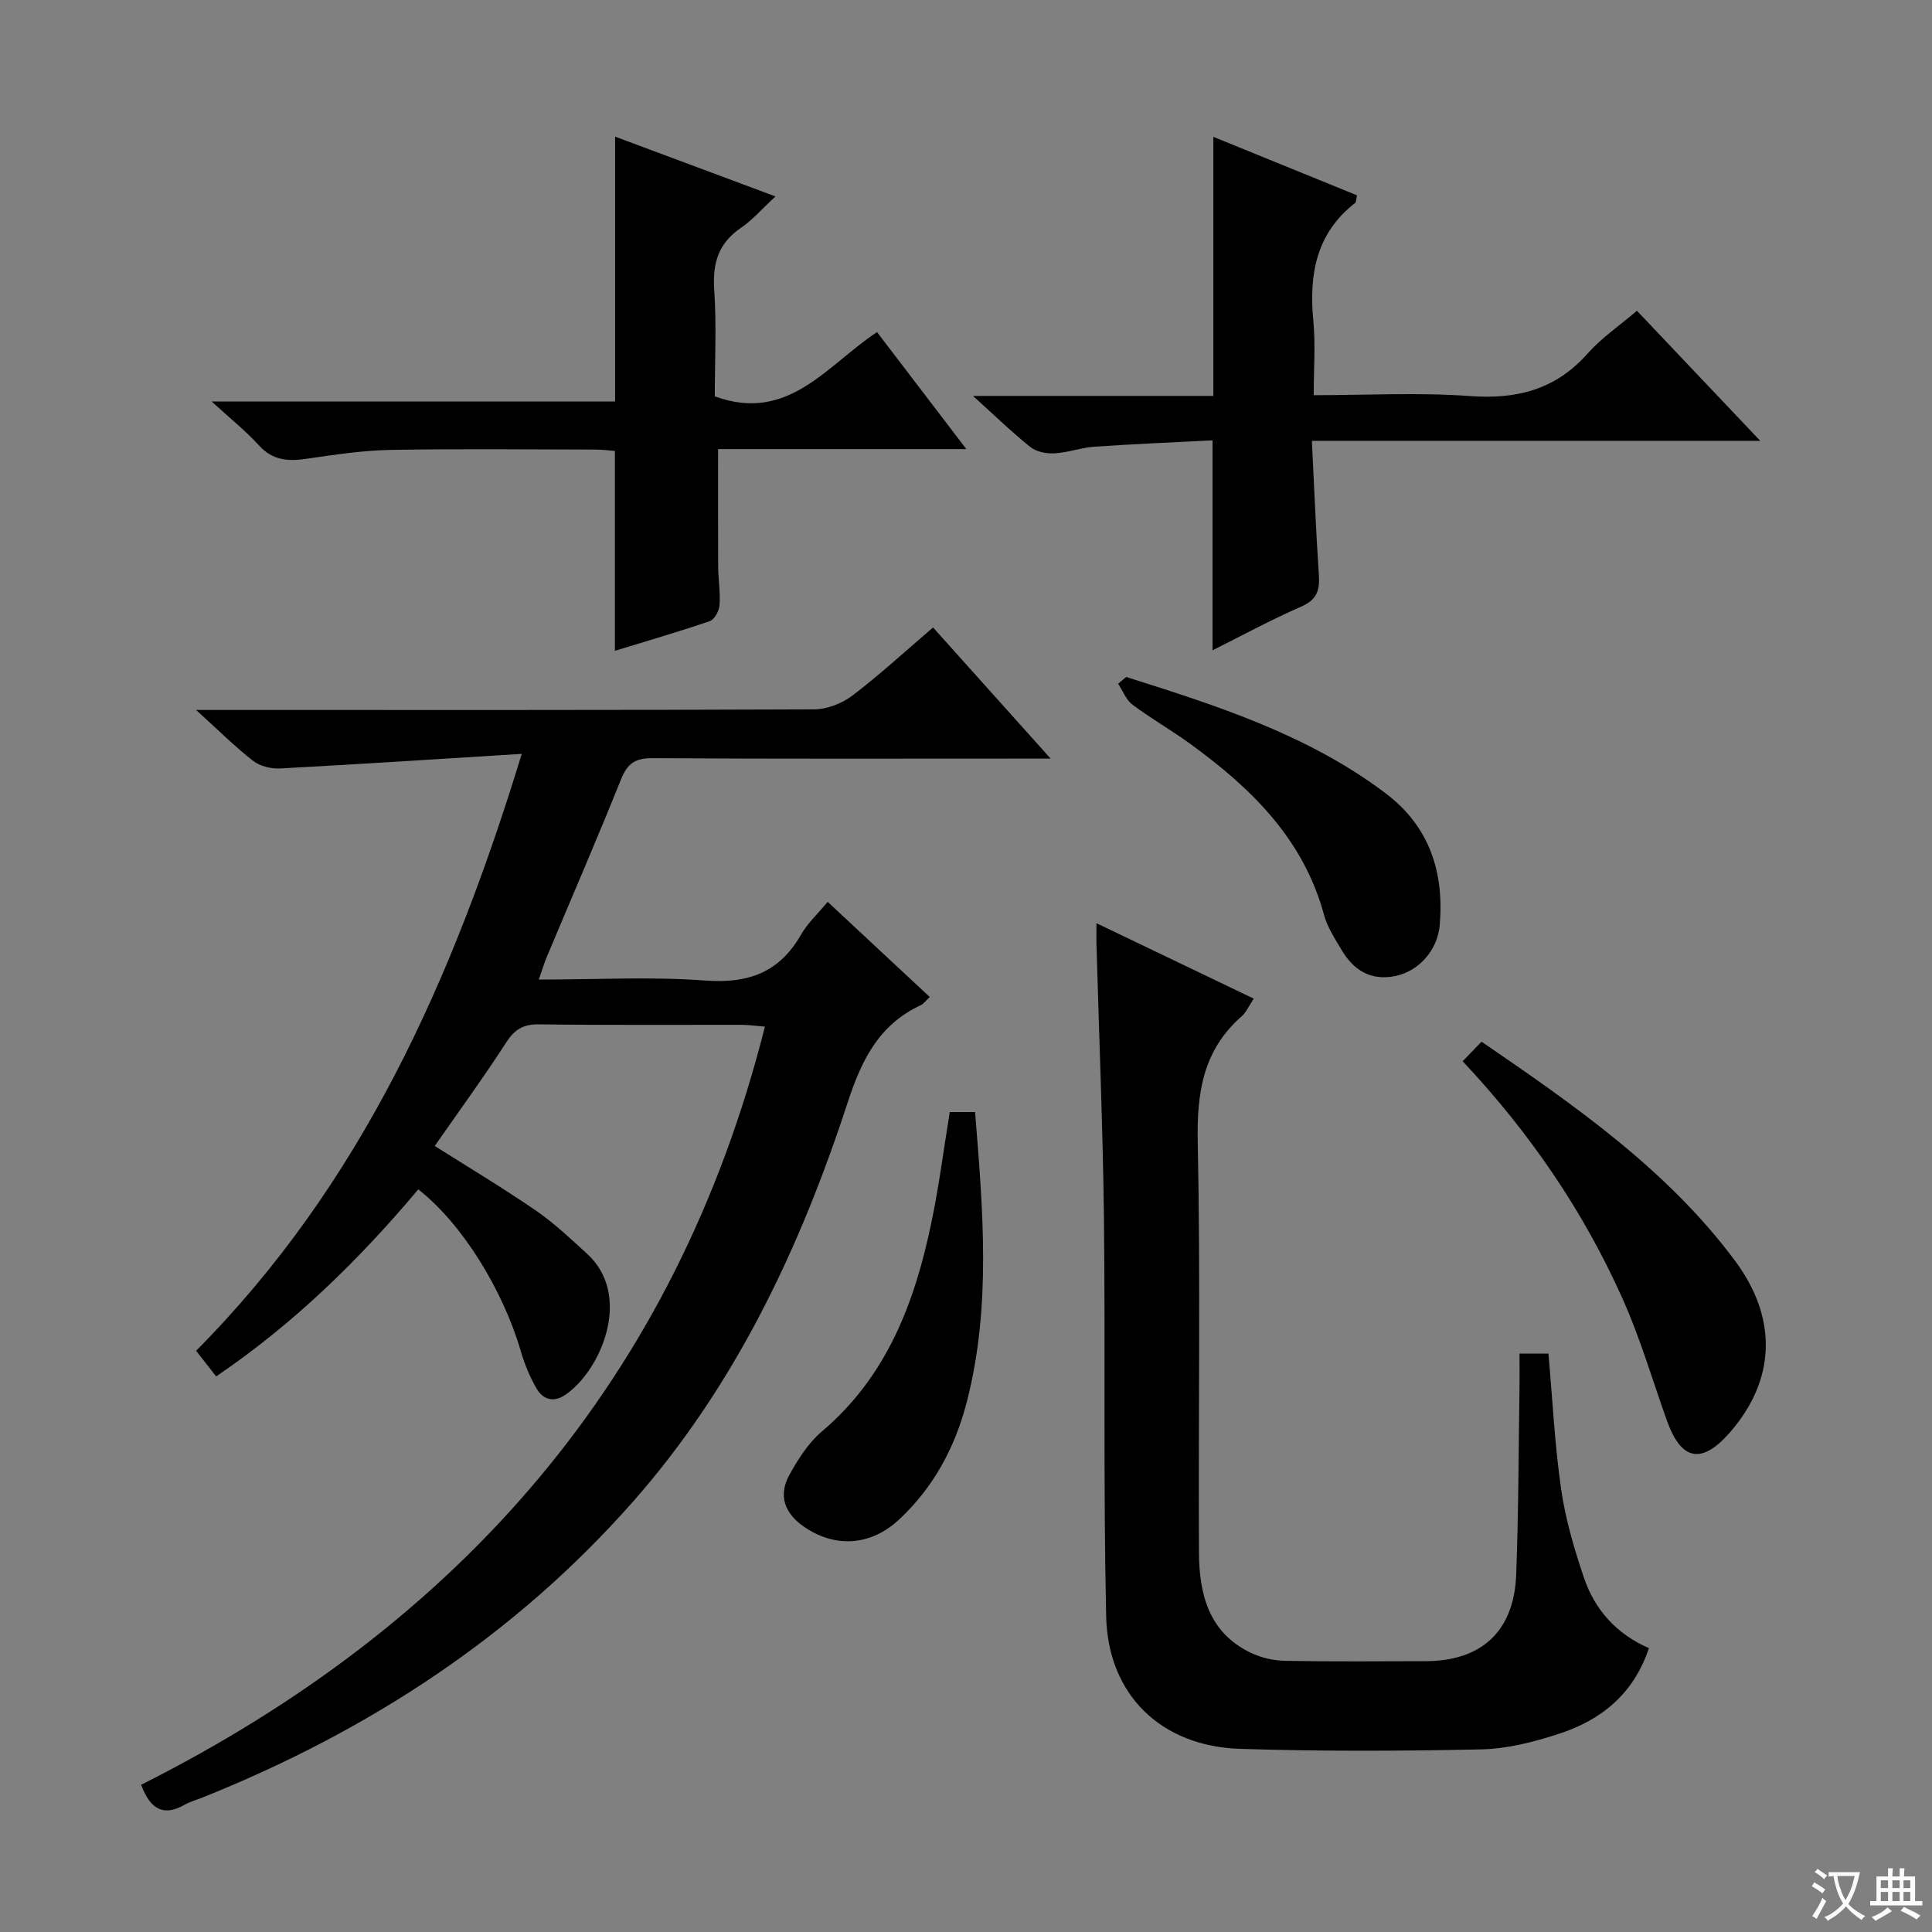 <svg enable-background="new 0 0 400 400" viewBox="0 0 400 400" xmlns="http://www.w3.org/2000/svg"><rect x="0" y="0" width="400" height="400" fill="#808080" stroke="none"/><path d="m377.9 391.2c-.2.3-.4.5-.6.8-.7-.6-1.4-1-2.2-1.5.2-.3.4-.5.5-.8.6.4 1.4.8 2.3 1.5zm-1.8 6.1c-.2-.2-.5-.4-.9-.6.4-.6.8-1.2 1.2-1.9s.7-1.3.9-1.9c.3.3.5.5.8.7-.7 1.3-1.4 2.6-2 3.7zm2.2-9c-.3.3-.5.5-.6.8-.6-.6-1.3-1.1-2-1.5.3-.3.5-.5.6-.7.6.5 1.3.9 2 1.4zm.3.2v-.9h2 4.5c-.3 1.3-.6 2.5-1 3.6s-.9 2.1-1.4 3c.4.5 1 1 1.6 1.4s1.2.8 1.9 1.1c-.3.2-.5.4-.8.8-.4-.3-1-.7-1.6-1.2s-1.2-1.1-1.6-1.6c-.5.6-1.1 1.1-1.7 1.6s-1.4.9-2.1 1.4c-.1-.3-.3-.5-.7-.8.6-.2 1.2-.5 1.9-1s1.4-1.1 2-1.8c-.5-.8-.9-1.6-1.2-2.5s-.6-2-.8-3.2c-.4.1-.7.1-1 .1zm2.5 2.7c.3 1 .7 1.7 1 2.2.3-.5.6-1.1 1-2s.6-1.9.9-3h-3.2-.4c.1.9.3 1.8.7 2.8z" fill="#fafbfa"/><path d="m396.5 388.5v1.5 3.6h1.5v.9c-.4 0-1 0-1.7 0h-7.9c-.5 0-.9 0-1.2 0v-.9h1.3v-3.5c0-.7 0-1.2 0-1.6h2.4c0-.8 0-1.4 0-1.7h1c0 .3-.1.8-.1 1.7h1.5c0-.8 0-1.4 0-1.7h1c0 .3-.1.9-.1 1.7zm-8.2 9.2c-.2-.3-.5-.5-.8-.8.8-.3 1.4-.6 1.9-.9s1-.7 1.4-1.1c.3.3.6.5.9.8-1.6 1-2.8 1.6-3.4 2zm2.6-6.8v-1.6h-1.5v1.6zm0 2.7v-1.9h-1.5v1.9zm2.4-2.7v-1.6h-1.5v1.6zm0 2.7v-1.9h-1.5v1.9zm.2 2 .7-.8c.4.2.9.5 1.6.8s1.3.7 1.8 1c-.3.3-.5.5-.8.8-.4-.3-1.5-1-3.3-1.8zm2-4.7v-1.6h-1.4v1.6zm0 2.7v-1.9h-1.4v1.9z" fill="#fafbfa"/><g fill="#010000"><path d="m29.22 369.52c65.81-33.1 110.68-83.85 129.15-156.97-1.95-.16-3.36-.36-4.77-.37-14-.02-27.99.09-41.99-.1-3.25-.04-5.04 1.02-6.79 3.73-4.69 7.24-9.78 14.23-14.81 21.45 7.03 4.45 14.12 8.69 20.92 13.36 3.81 2.62 7.23 5.86 10.66 9 9.45 8.68 2.82 24.18-4.57 29.18-2.43 1.64-4.6.96-5.92-1.3-1.4-2.4-2.49-5.06-3.27-7.74-3.76-12.87-12.26-26.53-21.23-33.51-12.2 14.5-25.65 27.73-41.85 38.72-1.38-1.76-2.65-3.39-4.15-5.31 34.13-34.35 53.09-76.71 67.42-123.58-17.56 1.09-33.78 2.15-50.02 3.02-1.85.1-4.15-.45-5.58-1.56-3.77-2.93-7.17-6.33-11.82-10.55h6.47c40.49 0 80.98.05 121.46-.12 2.68-.01 5.79-1.22 7.95-2.86 5.67-4.31 10.93-9.17 16.7-14.1 7.96 8.88 15.71 17.52 24.34 27.15-2.61 0-4.28 0-5.96 0-25.49 0-50.99.08-76.48-.09-3.55-.02-5.18 1.09-6.49 4.35-4.95 12.33-10.23 24.52-15.37 36.77-.55 1.32-.96 2.7-1.67 4.72 11.92 0 23.24-.64 34.45.2 8.91.67 15.35-1.66 19.83-9.48 1.38-2.41 3.52-4.38 5.53-6.81 7.11 6.62 14.01 13.06 21.13 19.69-.74.69-1.22 1.41-1.89 1.72-8.65 4.04-12.23 11.34-15.11 20.16-9.82 30.07-23.21 58.49-44.32 82.48-24.53 27.88-54.86 47.6-89.2 61.37-1.23.49-2.55.85-3.7 1.49-4.25 2.43-7.08 1.2-9.05-4.11z"/><path d="m227.01 191.14c11.12 5.33 21.67 10.39 32.57 15.62-1.06 1.58-1.6 2.86-2.53 3.68-7.96 6.97-9.28 15.78-9.07 25.96.58 28.3.11 56.62.25 84.94.04 8.63 1.98 16.68 10.75 20.86 2.16 1.03 4.73 1.62 7.13 1.66 9.66.18 19.32.08 28.98.07 11.64-.01 18.38-6.18 18.82-17.91.49-12.96.49-25.94.69-38.92.03-2.15 0-4.31 0-6.86h5.99c.83 9.38 1.29 18.81 2.63 28.12.89 6.18 2.7 12.3 4.7 18.24 2.25 6.68 6.78 11.73 13.47 14.63-3.2 9.59-9.96 14.92-18.67 17.75-5.16 1.68-10.65 3.09-16.03 3.21-16.64.36-33.31.42-49.95-.11-16.34-.52-27.36-11.17-27.72-27.45-.61-27.47-.15-54.95-.46-82.43-.22-18.62-1-37.23-1.52-55.84-.07-1.46-.03-2.94-.03-5.22z"/><path d="m43.81 83.12h83.54c0-18.31 0-36.19 0-54.83 10.78 4.02 21.63 8.06 33.2 12.38-2.76 2.55-4.72 4.85-7.13 6.49-4.63 3.16-5.92 7.25-5.55 12.74.5 7.44.12 14.95.12 22.16 15.23 5.58 23.23-6.48 33.59-13.3 6.03 7.91 11.94 15.65 18.49 24.22-17.82 0-34.68 0-51.4 0 0 8.51-.03 16.44.02 24.38.02 2.66.48 5.33.28 7.96-.09 1.17-1.06 2.95-2.03 3.28-6.41 2.2-12.94 4.09-19.63 6.14 0-13.91 0-27.42 0-41.38-1.13-.08-2.56-.28-3.99-.28-14.17-.02-28.34-.19-42.5.07-5.78.11-11.57.99-17.31 1.83-3.81.56-7.02.39-9.87-2.74-2.73-3-5.95-5.57-9.83-9.12z"/><path d="m271.61 91.28c.5 9.91.85 18.86 1.45 27.8.21 3.17-.44 5.11-3.66 6.51-6.36 2.78-12.49 6.12-18.36 9.05 0-14.18 0-28.34 0-43.47-7.93.41-16.17.74-24.4 1.31-2.79.19-5.53 1.22-8.32 1.38-1.65.09-3.73-.3-4.97-1.29-3.85-3.07-7.39-6.53-11.9-10.6h49.76c0-18.07 0-35.6 0-53.64 9.85 4.01 19.76 8.04 29.74 12.11-.17.73-.12 1.38-.41 1.6-8.08 6.3-9.55 14.82-8.63 24.39.47 4.91.08 9.9.08 15.39 11.12 0 21.77-.6 32.33.18 9.78.72 17.79-1.36 24.42-8.85 2.83-3.19 6.48-5.66 10.17-8.81 8.31 8.77 16.46 17.36 25.53 26.93-31.47.01-61.64.01-92.83.01z"/><path d="m302.83 219.72c1.41-1.47 2.54-2.63 3.91-4.05 19.46 13.33 38.44 26.52 52.45 45.32 9.02 12.1 8.33 24.8-.97 35.51-5.87 6.76-10.12 5.98-13.11-2.4-3.01-8.42-5.52-17.05-9.16-25.19-8.06-18-19.03-34.19-33.12-49.19z"/><path d="m196.64 230.24h5.24c1.62 20.25 3.4 40.26-1.74 60.1-2.42 9.37-6.88 17.63-14 24.27-5.85 5.45-13.19 5.91-19.61 1.54-3.97-2.71-5.48-6.4-3.15-10.68 1.8-3.31 3.97-6.72 6.79-9.11 13.48-11.41 19.24-26.74 22.67-43.28 1.56-7.44 2.52-15 3.8-22.84z"/><path d="m233.16 140.16c18.81 5.94 37.6 11.93 53.69 24.06 9.11 6.87 12.16 16.32 11.23 27.3-.44 5.23-4.36 9.58-9.2 10.56-5.14 1.04-8.71-1.26-11.2-5.53-1.34-2.29-2.87-4.6-3.55-7.11-4.25-15.75-15.1-26.28-27.7-35.43-3.9-2.83-8.11-5.23-11.97-8.12-1.32-.99-1.99-2.86-2.96-4.33.57-.47 1.11-.93 1.66-1.4z"/></g></svg>